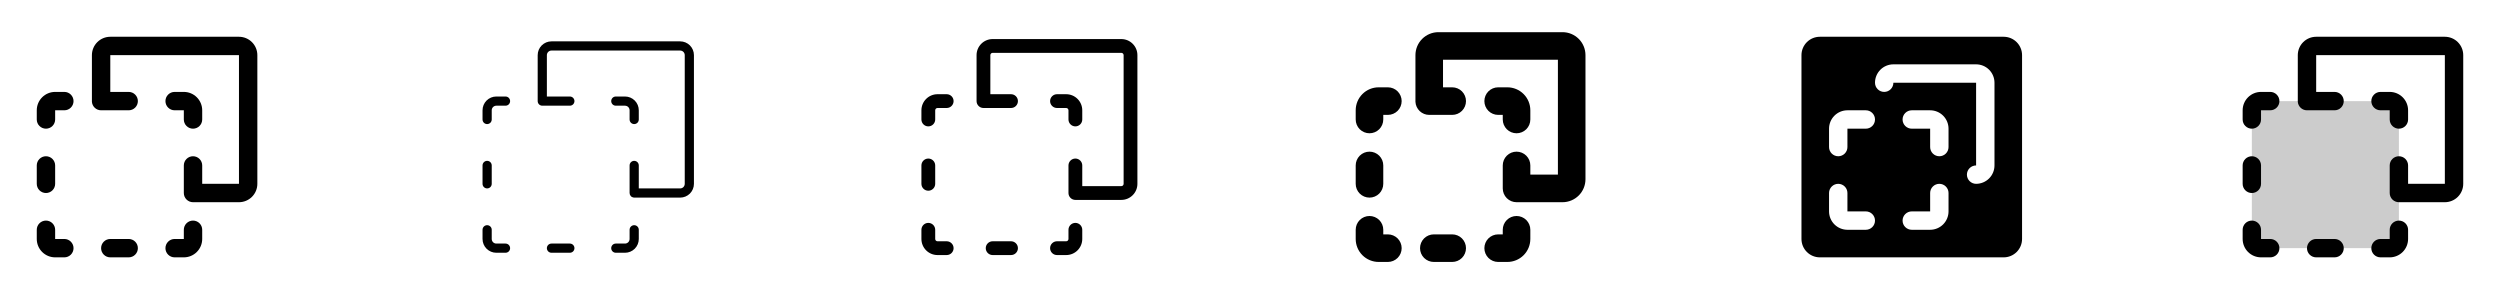 <svg width="272" height="32" viewBox="0 0 272 32" fill="none" xmlns="http://www.w3.org/2000/svg">
<g clip-path="url(#clip0_17_13721)">
<path d="M8 27C8 27.265 7.895 27.52 7.707 27.707C7.52 27.895 7.265 28 7 28H6C5.47 28 4.961 27.789 4.586 27.414C4.211 27.039 4 26.53 4 26V25C4 24.735 4.105 24.48 4.293 24.293C4.48 24.105 4.735 24 5 24C5.265 24 5.52 24.105 5.707 24.293C5.895 24.48 6 24.735 6 25V26H7C7.265 26 7.52 26.105 7.707 26.293C7.895 26.48 8 26.735 8 27ZM14 26H12C11.735 26 11.48 26.105 11.293 26.293C11.105 26.48 11 26.735 11 27C11 27.265 11.105 27.52 11.293 27.707C11.48 27.895 11.735 28 12 28H14C14.265 28 14.52 27.895 14.707 27.707C14.895 27.52 15 27.265 15 27C15 26.735 14.895 26.48 14.707 26.293C14.52 26.105 14.265 26 14 26ZM5 21C5.265 21 5.52 20.895 5.707 20.707C5.895 20.52 6 20.265 6 20V18C6 17.735 5.895 17.48 5.707 17.293C5.52 17.105 5.265 17 5 17C4.735 17 4.48 17.105 4.293 17.293C4.105 17.48 4 17.735 4 18V20C4 20.265 4.105 20.52 4.293 20.707C4.48 20.895 4.735 21 5 21ZM21 24C20.735 24 20.48 24.105 20.293 24.293C20.105 24.48 20 24.735 20 25V26H19C18.735 26 18.48 26.105 18.293 26.293C18.105 26.48 18 26.735 18 27C18 27.265 18.105 27.52 18.293 27.707C18.48 27.895 18.735 28 19 28H20C20.53 28 21.039 27.789 21.414 27.414C21.789 27.039 22 26.53 22 26V25C22 24.735 21.895 24.48 21.707 24.293C21.52 24.105 21.265 24 21 24ZM21 14C21.265 14 21.52 13.895 21.707 13.707C21.895 13.52 22 13.265 22 13V12C22 11.47 21.789 10.961 21.414 10.586C21.039 10.211 20.53 10 20 10H19C18.735 10 18.48 10.105 18.293 10.293C18.105 10.48 18 10.735 18 11C18 11.265 18.105 11.52 18.293 11.707C18.48 11.895 18.735 12 19 12H20V13C20 13.265 20.105 13.52 20.293 13.707C20.48 13.895 20.735 14 21 14ZM7 10H6C5.47 10 4.961 10.211 4.586 10.586C4.211 10.961 4 11.47 4 12V13C4 13.265 4.105 13.52 4.293 13.707C4.48 13.895 4.735 14 5 14C5.265 14 5.52 13.895 5.707 13.707C5.895 13.52 6 13.265 6 13V12H7C7.265 12 7.52 11.895 7.707 11.707C7.895 11.52 8 11.265 8 11C8 10.735 7.895 10.48 7.707 10.293C7.52 10.105 7.265 10 7 10ZM26 4H12C11.47 4 10.961 4.211 10.586 4.586C10.211 4.961 10 5.47 10 6V11C9.999 11.023 9.999 11.046 10 11.069C10.017 11.322 10.13 11.559 10.316 11.732C10.502 11.905 10.746 12.001 11 12H14C14.265 12 14.52 11.895 14.707 11.707C14.895 11.52 15 11.265 15 11C15 10.735 14.895 10.48 14.707 10.293C14.52 10.105 14.265 10 14 10H12V6H26V20H22V18C22 17.735 21.895 17.48 21.707 17.293C21.52 17.105 21.265 17 21 17C20.735 17 20.48 17.105 20.293 17.293C20.105 17.48 20 17.735 20 18V21C20 21.265 20.105 21.52 20.293 21.707C20.48 21.895 20.735 22 21 22H26C26.53 22 27.039 21.789 27.414 21.414C27.789 21.039 28 20.53 28 20V6C28 5.47 27.789 4.961 27.414 4.586C27.039 4.211 26.53 4 26 4Z" fill="currentColor"/>
<path d="M55.5 27C55.5 27.133 55.447 27.26 55.354 27.354C55.26 27.447 55.133 27.5 55 27.5H54C53.602 27.5 53.221 27.342 52.939 27.061C52.658 26.779 52.5 26.398 52.5 26V25C52.5 24.867 52.553 24.74 52.646 24.646C52.74 24.553 52.867 24.5 53 24.5C53.133 24.5 53.26 24.553 53.354 24.646C53.447 24.74 53.5 24.867 53.5 25V26C53.5 26.133 53.553 26.26 53.646 26.354C53.74 26.447 53.867 26.5 54 26.5H55C55.133 26.5 55.26 26.553 55.354 26.646C55.447 26.74 55.5 26.867 55.5 27ZM62 26.5H60C59.867 26.5 59.74 26.553 59.646 26.646C59.553 26.74 59.5 26.867 59.5 27C59.5 27.133 59.553 27.26 59.646 27.354C59.74 27.447 59.867 27.5 60 27.5H62C62.133 27.5 62.26 27.447 62.354 27.354C62.447 27.26 62.5 27.133 62.5 27C62.5 26.867 62.447 26.74 62.354 26.646C62.26 26.553 62.133 26.5 62 26.5ZM53 20.5C53.133 20.5 53.26 20.447 53.354 20.354C53.447 20.26 53.5 20.133 53.5 20V18C53.5 17.867 53.447 17.74 53.354 17.646C53.26 17.553 53.133 17.5 53 17.5C52.867 17.5 52.74 17.553 52.646 17.646C52.553 17.74 52.5 17.867 52.5 18V20C52.5 20.133 52.553 20.26 52.646 20.354C52.74 20.447 52.867 20.5 53 20.5ZM69 24.5C68.867 24.5 68.74 24.553 68.646 24.646C68.553 24.74 68.5 24.867 68.5 25V26C68.5 26.133 68.447 26.26 68.354 26.354C68.26 26.447 68.133 26.5 68 26.5H67C66.867 26.5 66.74 26.553 66.646 26.646C66.553 26.74 66.5 26.867 66.5 27C66.5 27.133 66.553 27.26 66.646 27.354C66.74 27.447 66.867 27.5 67 27.5H68C68.398 27.5 68.779 27.342 69.061 27.061C69.342 26.779 69.5 26.398 69.5 26V25C69.5 24.867 69.447 24.74 69.354 24.646C69.26 24.553 69.133 24.5 69 24.5ZM69 13.5C69.133 13.5 69.26 13.447 69.354 13.354C69.447 13.26 69.5 13.133 69.5 13V12C69.5 11.602 69.342 11.221 69.061 10.939C68.779 10.658 68.398 10.5 68 10.5H67C66.867 10.5 66.74 10.553 66.646 10.646C66.553 10.74 66.5 10.867 66.5 11C66.5 11.133 66.553 11.26 66.646 11.354C66.74 11.447 66.867 11.5 67 11.5H68C68.133 11.5 68.26 11.553 68.354 11.646C68.447 11.74 68.5 11.867 68.5 12V13C68.5 13.133 68.553 13.26 68.646 13.354C68.74 13.447 68.867 13.5 69 13.5ZM55 10.5H54C53.602 10.5 53.221 10.658 52.939 10.939C52.658 11.221 52.5 11.602 52.5 12V13C52.5 13.133 52.553 13.26 52.646 13.354C52.74 13.447 52.867 13.5 53 13.5C53.133 13.5 53.26 13.447 53.354 13.354C53.447 13.26 53.5 13.133 53.5 13V12C53.5 11.867 53.553 11.74 53.646 11.646C53.74 11.553 53.867 11.5 54 11.5H55C55.133 11.5 55.26 11.447 55.354 11.354C55.447 11.26 55.5 11.133 55.5 11C55.5 10.867 55.447 10.74 55.354 10.646C55.26 10.553 55.133 10.5 55 10.5ZM74 4.5H60C59.602 4.5 59.221 4.658 58.939 4.939C58.658 5.221 58.5 5.602 58.5 6V11C58.5 11.133 58.553 11.26 58.646 11.354C58.74 11.447 58.867 11.5 59 11.5H62C62.133 11.5 62.26 11.447 62.354 11.354C62.447 11.26 62.5 11.133 62.5 11C62.5 10.867 62.447 10.74 62.354 10.646C62.26 10.553 62.133 10.5 62 10.5H59.5V6C59.5 5.867 59.553 5.74 59.646 5.646C59.74 5.553 59.867 5.5 60 5.5H74C74.133 5.5 74.26 5.553 74.354 5.646C74.447 5.74 74.5 5.867 74.5 6V20C74.5 20.133 74.447 20.26 74.354 20.354C74.26 20.447 74.133 20.5 74 20.5H69.5V18C69.5 17.867 69.447 17.74 69.354 17.646C69.26 17.553 69.133 17.5 69 17.5C68.867 17.5 68.74 17.553 68.646 17.646C68.553 17.74 68.5 17.867 68.5 18V21C68.501 21.122 68.546 21.239 68.626 21.33C68.707 21.421 68.818 21.479 68.939 21.494C68.959 21.498 68.979 21.5 69 21.5H74C74.398 21.5 74.779 21.342 75.061 21.061C75.342 20.779 75.5 20.398 75.5 20V6C75.5 5.602 75.342 5.221 75.061 4.939C74.779 4.658 74.398 4.5 74 4.5Z" fill="currentColor"/>
<path d="M103.75 27C103.75 27.199 103.671 27.39 103.53 27.53C103.39 27.671 103.199 27.75 103 27.75H102C101.536 27.75 101.091 27.566 100.763 27.237C100.434 26.909 100.25 26.464 100.25 26V25C100.25 24.801 100.329 24.61 100.47 24.47C100.61 24.329 100.801 24.25 101 24.25C101.199 24.25 101.39 24.329 101.53 24.47C101.671 24.61 101.75 24.801 101.75 25V26C101.75 26.066 101.776 26.13 101.823 26.177C101.87 26.224 101.934 26.25 102 26.25H103C103.199 26.25 103.39 26.329 103.53 26.47C103.671 26.61 103.75 26.801 103.75 27ZM110 26.25H108C107.801 26.25 107.61 26.329 107.47 26.47C107.329 26.61 107.25 26.801 107.25 27C107.25 27.199 107.329 27.39 107.47 27.53C107.61 27.671 107.801 27.75 108 27.75H110C110.199 27.75 110.39 27.671 110.53 27.53C110.671 27.39 110.75 27.199 110.75 27C110.75 26.801 110.671 26.61 110.53 26.47C110.39 26.329 110.199 26.25 110 26.25ZM101 20.75C101.199 20.75 101.39 20.671 101.53 20.53C101.671 20.39 101.75 20.199 101.75 20V18C101.75 17.801 101.671 17.61 101.53 17.47C101.39 17.329 101.199 17.25 101 17.25C100.801 17.25 100.61 17.329 100.47 17.47C100.329 17.61 100.25 17.801 100.25 18V20C100.25 20.199 100.329 20.39 100.47 20.53C100.61 20.671 100.801 20.75 101 20.75ZM117 24.25C116.801 24.25 116.61 24.329 116.47 24.47C116.329 24.61 116.25 24.801 116.25 25V26C116.25 26.066 116.224 26.13 116.177 26.177C116.13 26.224 116.066 26.25 116 26.25H115C114.801 26.25 114.61 26.329 114.47 26.47C114.329 26.61 114.25 26.801 114.25 27C114.25 27.199 114.329 27.39 114.47 27.53C114.61 27.671 114.801 27.75 115 27.75H116C116.464 27.75 116.909 27.566 117.237 27.237C117.566 26.909 117.75 26.464 117.75 26V25C117.75 24.801 117.671 24.61 117.53 24.47C117.39 24.329 117.199 24.25 117 24.25ZM117 13.75C117.199 13.75 117.39 13.671 117.53 13.53C117.671 13.39 117.75 13.199 117.75 13V12C117.75 11.536 117.566 11.091 117.237 10.763C116.909 10.434 116.464 10.25 116 10.25H115C114.801 10.25 114.61 10.329 114.47 10.47C114.329 10.61 114.25 10.801 114.25 11C114.25 11.199 114.329 11.39 114.47 11.53C114.61 11.671 114.801 11.75 115 11.75H116C116.066 11.75 116.13 11.776 116.177 11.823C116.224 11.87 116.25 11.934 116.25 12V13C116.25 13.199 116.329 13.39 116.47 13.53C116.61 13.671 116.801 13.75 117 13.75ZM103 10.25H102C101.536 10.25 101.091 10.434 100.763 10.763C100.434 11.091 100.25 11.536 100.25 12V13C100.25 13.199 100.329 13.39 100.47 13.53C100.61 13.671 100.801 13.75 101 13.75C101.199 13.75 101.39 13.671 101.53 13.53C101.671 13.39 101.75 13.199 101.75 13V12C101.75 11.934 101.776 11.87 101.823 11.823C101.87 11.776 101.934 11.75 102 11.75H103C103.199 11.75 103.39 11.671 103.53 11.53C103.671 11.39 103.75 11.199 103.75 11C103.75 10.801 103.671 10.61 103.53 10.47C103.39 10.329 103.199 10.25 103 10.25ZM122 4.25H108C107.536 4.25 107.091 4.434 106.763 4.763C106.434 5.091 106.25 5.536 106.25 6V11C106.25 11.199 106.329 11.39 106.47 11.53C106.61 11.671 106.801 11.75 107 11.75H110C110.199 11.75 110.39 11.671 110.53 11.53C110.671 11.39 110.75 11.199 110.75 11C110.75 10.801 110.671 10.61 110.53 10.47C110.39 10.329 110.199 10.25 110 10.25H107.75V6C107.75 5.934 107.776 5.87 107.823 5.823C107.87 5.776 107.934 5.75 108 5.75H122C122.066 5.75 122.13 5.776 122.177 5.823C122.224 5.87 122.25 5.934 122.25 6V20C122.25 20.066 122.224 20.13 122.177 20.177C122.13 20.224 122.066 20.25 122 20.25H117.75V18C117.75 17.801 117.671 17.61 117.53 17.47C117.39 17.329 117.199 17.25 117 17.25C116.801 17.25 116.61 17.329 116.47 17.47C116.329 17.61 116.25 17.801 116.25 18V21C116.25 21.199 116.329 21.39 116.47 21.53C116.61 21.671 116.801 21.75 117 21.75H122C122.464 21.75 122.909 21.566 123.237 21.237C123.566 20.909 123.75 20.464 123.75 20V6C123.75 5.536 123.566 5.091 123.237 4.763C122.909 4.434 122.464 4.25 122 4.25Z" fill="currentColor"/>
<path d="M152.5 27C152.5 27.398 152.342 27.779 152.061 28.061C151.779 28.342 151.398 28.5 151 28.5H150C149.337 28.5 148.701 28.237 148.232 27.768C147.763 27.299 147.5 26.663 147.5 26V25C147.5 24.602 147.658 24.221 147.939 23.939C148.221 23.658 148.602 23.5 149 23.5C149.398 23.5 149.779 23.658 150.061 23.939C150.342 24.221 150.5 24.602 150.5 25V25.5H151C151.398 25.5 151.779 25.658 152.061 25.939C152.342 26.221 152.5 26.602 152.5 27ZM158 25.5H156C155.602 25.5 155.221 25.658 154.939 25.939C154.658 26.221 154.5 26.602 154.5 27C154.5 27.398 154.658 27.779 154.939 28.061C155.221 28.342 155.602 28.5 156 28.5H158C158.398 28.5 158.779 28.342 159.061 28.061C159.342 27.779 159.5 27.398 159.5 27C159.5 26.602 159.342 26.221 159.061 25.939C158.779 25.658 158.398 25.5 158 25.5ZM149 21.5C149.398 21.5 149.779 21.342 150.061 21.061C150.342 20.779 150.5 20.398 150.5 20V18C150.5 17.602 150.342 17.221 150.061 16.939C149.779 16.658 149.398 16.5 149 16.5C148.602 16.5 148.221 16.658 147.939 16.939C147.658 17.221 147.5 17.602 147.5 18V20C147.5 20.398 147.658 20.779 147.939 21.061C148.221 21.342 148.602 21.5 149 21.5ZM165 23.5C164.602 23.5 164.221 23.658 163.939 23.939C163.658 24.221 163.5 24.602 163.5 25V25.5H163C162.602 25.5 162.221 25.658 161.939 25.939C161.658 26.221 161.5 26.602 161.5 27C161.5 27.398 161.658 27.779 161.939 28.061C162.221 28.342 162.602 28.5 163 28.5H164C164.663 28.5 165.299 28.237 165.768 27.768C166.237 27.299 166.5 26.663 166.5 26V25C166.5 24.602 166.342 24.221 166.061 23.939C165.779 23.658 165.398 23.5 165 23.5ZM165 14.5C165.398 14.5 165.779 14.342 166.061 14.061C166.342 13.779 166.5 13.398 166.5 13V12C166.5 11.337 166.237 10.701 165.768 10.232C165.299 9.763 164.663 9.5 164 9.5H163C162.602 9.5 162.221 9.658 161.939 9.939C161.658 10.221 161.5 10.602 161.5 11C161.5 11.398 161.658 11.779 161.939 12.061C162.221 12.342 162.602 12.5 163 12.5H163.5V13C163.5 13.398 163.658 13.779 163.939 14.061C164.221 14.342 164.602 14.5 165 14.5ZM151 9.5H150C149.337 9.5 148.701 9.763 148.232 10.232C147.763 10.701 147.5 11.337 147.5 12V13C147.5 13.398 147.658 13.779 147.939 14.061C148.221 14.342 148.602 14.5 149 14.5C149.398 14.5 149.779 14.342 150.061 14.061C150.342 13.779 150.5 13.398 150.5 13V12.5H151C151.398 12.5 151.779 12.342 152.061 12.061C152.342 11.779 152.5 11.398 152.5 11C152.5 10.602 152.342 10.221 152.061 9.939C151.779 9.658 151.398 9.5 151 9.5ZM170 3.5H156.5C155.837 3.5 155.201 3.763 154.732 4.232C154.263 4.701 154 5.337 154 6V11C153.999 11.025 153.999 11.05 154 11.075C154.019 11.46 154.186 11.822 154.465 12.088C154.744 12.353 155.115 12.501 155.5 12.5H158C158.398 12.5 158.779 12.342 159.061 12.061C159.342 11.779 159.5 11.398 159.5 11C159.5 10.602 159.342 10.221 159.061 9.939C158.779 9.658 158.398 9.5 158 9.5H157V6.5H169.5V19H166.5V18C166.5 17.602 166.342 17.221 166.061 16.939C165.779 16.658 165.398 16.5 165 16.5C164.602 16.5 164.221 16.658 163.939 16.939C163.658 17.221 163.5 17.602 163.5 18V20.5C163.5 20.898 163.658 21.279 163.939 21.561C164.221 21.842 164.602 22 165 22H170C170.663 22 171.299 21.737 171.768 21.268C172.237 20.799 172.5 20.163 172.5 19.5V6C172.5 5.337 172.237 4.701 171.768 4.232C171.299 3.763 170.663 3.5 170 3.5Z" fill="currentColor"/>
<path d="M218 4H198C197.47 4 196.961 4.211 196.586 4.586C196.211 4.961 196 5.47 196 6V26C196 26.53 196.211 27.039 196.586 27.414C196.961 27.789 197.47 28 198 28H218C218.53 28 219.039 27.789 219.414 27.414C219.789 27.039 220 26.53 220 26V6C220 5.47 219.789 4.961 219.414 4.586C219.039 4.211 218.53 4 218 4ZM203 25H201C200.47 25 199.961 24.789 199.586 24.414C199.211 24.039 199 23.53 199 23V21C199 20.735 199.105 20.48 199.293 20.293C199.48 20.105 199.735 20 200 20C200.265 20 200.52 20.105 200.707 20.293C200.895 20.48 201 20.735 201 21V23H203C203.265 23 203.52 23.105 203.707 23.293C203.895 23.48 204 23.735 204 24C204 24.265 203.895 24.52 203.707 24.707C203.52 24.895 203.265 25 203 25ZM203 14H201V16C201 16.265 200.895 16.52 200.707 16.707C200.52 16.895 200.265 17 200 17C199.735 17 199.48 16.895 199.293 16.707C199.105 16.52 199 16.265 199 16V14C199 13.47 199.211 12.961 199.586 12.586C199.961 12.211 200.47 12 201 12H203C203.265 12 203.52 12.105 203.707 12.293C203.895 12.48 204 12.735 204 13C204 13.265 203.895 13.52 203.707 13.707C203.52 13.895 203.265 14 203 14ZM212 23C212 23.53 211.789 24.039 211.414 24.414C211.039 24.789 210.53 25 210 25H208C207.735 25 207.48 24.895 207.293 24.707C207.105 24.52 207 24.265 207 24C207 23.735 207.105 23.48 207.293 23.293C207.48 23.105 207.735 23 208 23H210V21C210 20.735 210.105 20.48 210.293 20.293C210.48 20.105 210.735 20 211 20C211.265 20 211.52 20.105 211.707 20.293C211.895 20.48 212 20.735 212 21V23ZM212 16C212 16.265 211.895 16.52 211.707 16.707C211.52 16.895 211.265 17 211 17C210.735 17 210.48 16.895 210.293 16.707C210.105 16.52 210 16.265 210 16V14H208C207.735 14 207.48 13.895 207.293 13.707C207.105 13.52 207 13.265 207 13C207 12.735 207.105 12.48 207.293 12.293C207.48 12.105 207.735 12 208 12H210C210.53 12 211.039 12.211 211.414 12.586C211.789 12.961 212 13.47 212 14V16ZM217 18C217 18.53 216.789 19.039 216.414 19.414C216.039 19.789 215.53 20 215 20C214.735 20 214.48 19.895 214.293 19.707C214.105 19.52 214 19.265 214 19C214 18.735 214.105 18.48 214.293 18.293C214.48 18.105 214.735 18 215 18V9H206C206 9.265 205.895 9.52 205.707 9.707C205.52 9.895 205.265 10 205 10C204.735 10 204.48 9.895 204.293 9.707C204.105 9.52 204 9.265 204 9C204 8.47 204.211 7.961 204.586 7.586C204.961 7.211 205.47 7 206 7H215C215.53 7 216.039 7.211 216.414 7.586C216.789 7.961 217 8.47 217 9V18Z" fill="currentColor"/>
<path opacity="0.2" d="M261 12V26C261 26.265 260.895 26.52 260.707 26.707C260.52 26.895 260.265 27 260 27H246C245.735 27 245.48 26.895 245.293 26.707C245.105 26.52 245 26.265 245 26V12C245 11.735 245.105 11.48 245.293 11.293C245.48 11.105 245.735 11 246 11H260C260.265 11 260.52 11.105 260.707 11.293C260.895 11.48 261 11.735 261 12Z" fill="currentColor"/>
<path d="M248 27C248 27.265 247.895 27.52 247.707 27.707C247.52 27.895 247.265 28 247 28H246C245.47 28 244.961 27.789 244.586 27.414C244.211 27.039 244 26.53 244 26V25C244 24.735 244.105 24.48 244.293 24.293C244.48 24.105 244.735 24 245 24C245.265 24 245.52 24.105 245.707 24.293C245.895 24.48 246 24.735 246 25V26H247C247.265 26 247.52 26.105 247.707 26.293C247.895 26.48 248 26.735 248 27ZM254 26H252C251.735 26 251.48 26.105 251.293 26.293C251.105 26.48 251 26.735 251 27C251 27.265 251.105 27.52 251.293 27.707C251.48 27.895 251.735 28 252 28H254C254.265 28 254.52 27.895 254.707 27.707C254.895 27.52 255 27.265 255 27C255 26.735 254.895 26.48 254.707 26.293C254.52 26.105 254.265 26 254 26ZM245 21C245.265 21 245.52 20.895 245.707 20.707C245.895 20.52 246 20.265 246 20V18C246 17.735 245.895 17.48 245.707 17.293C245.52 17.105 245.265 17 245 17C244.735 17 244.48 17.105 244.293 17.293C244.105 17.48 244 17.735 244 18V20C244 20.265 244.105 20.52 244.293 20.707C244.48 20.895 244.735 21 245 21ZM261 24C260.735 24 260.48 24.105 260.293 24.293C260.105 24.48 260 24.735 260 25V26H259C258.735 26 258.48 26.105 258.293 26.293C258.105 26.48 258 26.735 258 27C258 27.265 258.105 27.52 258.293 27.707C258.48 27.895 258.735 28 259 28H260C260.53 28 261.039 27.789 261.414 27.414C261.789 27.039 262 26.53 262 26V25C262 24.735 261.895 24.48 261.707 24.293C261.52 24.105 261.265 24 261 24ZM261 14C261.265 14 261.52 13.895 261.707 13.707C261.895 13.52 262 13.265 262 13V12C262 11.47 261.789 10.961 261.414 10.586C261.039 10.211 260.53 10 260 10H259C258.735 10 258.48 10.105 258.293 10.293C258.105 10.48 258 10.735 258 11C258 11.265 258.105 11.52 258.293 11.707C258.48 11.895 258.735 12 259 12H260V13C260 13.265 260.105 13.52 260.293 13.707C260.48 13.895 260.735 14 261 14ZM247 10H246C245.47 10 244.961 10.211 244.586 10.586C244.211 10.961 244 11.47 244 12V13C244 13.265 244.105 13.52 244.293 13.707C244.48 13.895 244.735 14 245 14C245.265 14 245.52 13.895 245.707 13.707C245.895 13.52 246 13.265 246 13V12H247C247.265 12 247.52 11.895 247.707 11.707C247.895 11.52 248 11.265 248 11C248 10.735 247.895 10.48 247.707 10.293C247.52 10.105 247.265 10 247 10ZM266 4H252C251.47 4 250.961 4.211 250.586 4.586C250.211 4.961 250 5.47 250 6V11C249.999 11.023 249.999 11.046 250 11.069C250.017 11.322 250.13 11.559 250.316 11.732C250.502 11.905 250.746 12.001 251 12H254C254.265 12 254.52 11.895 254.707 11.707C254.895 11.52 255 11.265 255 11C255 10.735 254.895 10.48 254.707 10.293C254.52 10.105 254.265 10 254 10H252V6H266V20H262V18C262 17.735 261.895 17.48 261.707 17.293C261.52 17.105 261.265 17 261 17C260.735 17 260.48 17.105 260.293 17.293C260.105 17.48 260 17.735 260 18V21C260 21.265 260.105 21.52 260.293 21.707C260.48 21.895 260.735 22 261 22H266C266.53 22 267.039 21.789 267.414 21.414C267.789 21.039 268 20.53 268 20V6C268 5.47 267.789 4.961 267.414 4.586C267.039 4.211 266.53 4 266 4Z" fill="currentColor"/>
</g>
<defs>
<clipPath id="clip0_17_13721">
<rect width="272" height="32" rx="5" fill="white"/>
</clipPath>
</defs>
</svg>
